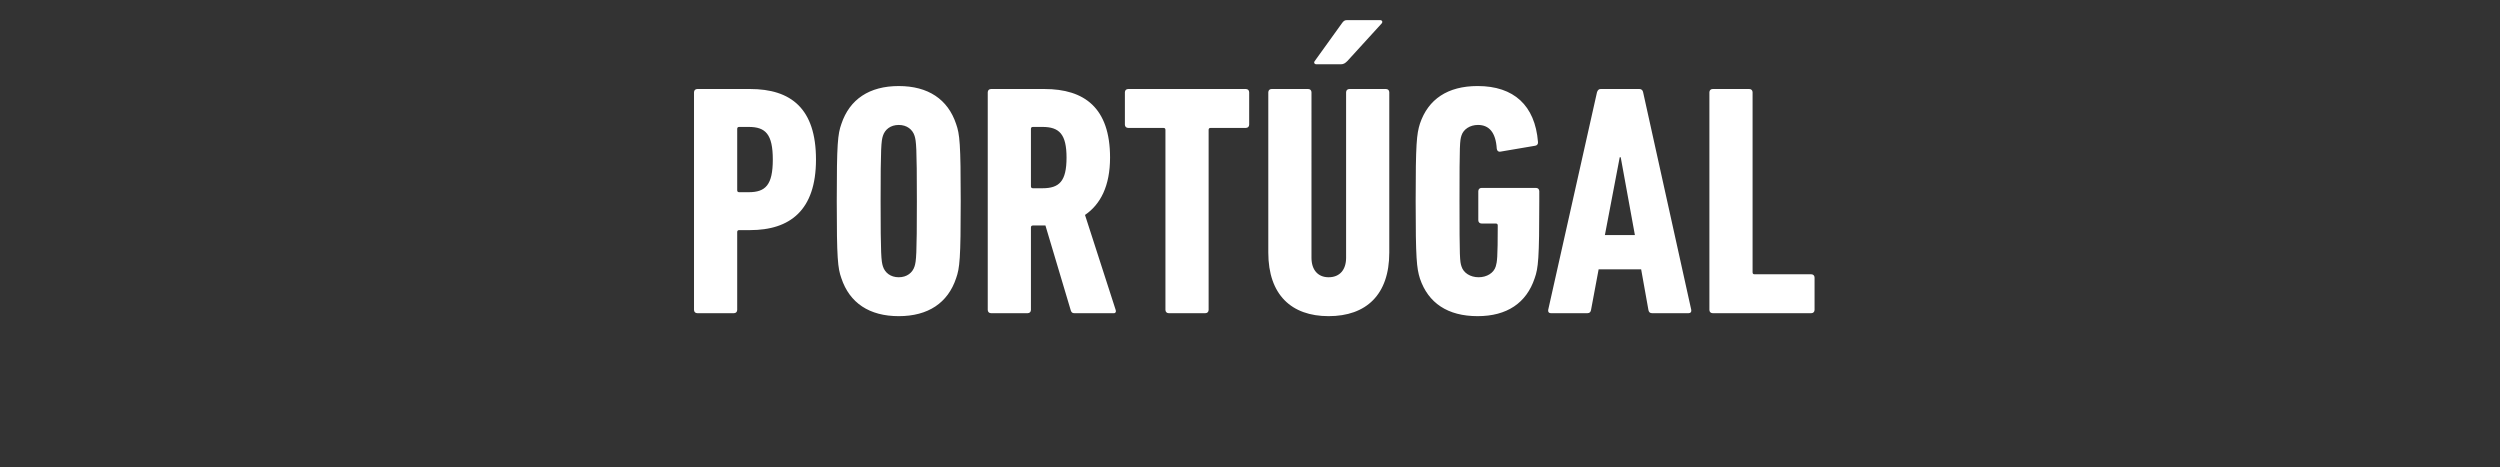 <svg width="273" height="51" viewBox="0 0 273 51" xmlns="http://www.w3.org/2000/svg"><rect x="0" y="0" width="273" height="51" fill="#333333" stroke="none"/><path d="M80.142 34.2c.216 0 .36-.144.36-.36v-8.496c0-.144.072-.216.216-.216h1.188c4.356 0 7.2-2.16 7.2-7.704 0-5.58-2.736-7.704-7.2-7.704h-5.76c-.216 0-.36.144-.36.36v23.76c0 .216.144.36.36.36zm1.62-13.212h-1.044c-.144 0-.216-.072-.216-.216v-6.696c0-.144.072-.216.216-.216h1.044c1.836 0 2.628.792 2.628 3.564 0 2.772-.792 3.564-2.628 3.564zm16.38 13.536c3.204 0 5.364-1.44 6.264-4.14.396-1.116.504-2.124.504-8.424 0-6.3-.108-7.308-.504-8.424-.9-2.7-3.06-4.14-6.264-4.14s-5.364 1.44-6.264 4.14c-.396 1.116-.504 2.124-.504 8.424 0 6.3.108 7.308.504 8.424.9 2.7 3.06 4.14 6.264 4.14zm0-4.248c-.9 0-1.512-.504-1.728-1.188-.18-.576-.252-1.188-.252-7.128s.072-6.552.252-7.128c.216-.684.828-1.188 1.728-1.188s1.512.504 1.728 1.188c.18.576.252 1.188.252 7.128s-.072 6.552-.252 7.128c-.216.684-.828 1.188-1.728 1.188zM121.65 34.2c.18 0 .252-.18.18-.36l-3.348-10.368c1.692-1.152 2.736-3.168 2.736-6.264 0-5.436-2.808-7.488-7.164-7.488h-5.832c-.216 0-.36.144-.36.36v23.76c0 .216.144.36.36.36h3.996c.216 0 .36-.144.36-.36v-9c0-.144.072-.216.216-.216h1.368l2.772 9.288c.072.216.18.288.396.288zm-7.812-13.644h-1.044c-.144 0-.216-.072-.216-.216v-6.264c0-.144.072-.216.216-.216h1.044c1.836 0 2.628.792 2.628 3.348 0 2.592-.792 3.348-2.628 3.348zM131.622 34.2c.216 0 .36-.144.36-.36V14.184c0-.144.072-.216.216-.216h3.852c.216 0 .36-.144.36-.36V10.08c0-.216-.144-.36-.36-.36h-12.852c-.216 0-.36.144-.36.36v3.528c0 .216.144.36.36.36h3.852c.144 0 .216.072.216.216V33.84c0 .216.144.36.36.36zm14.796-27.18c.288 0 .468-.108.72-.36l3.744-4.104c.144-.18.036-.36-.18-.36h-3.6c-.288 0-.396.108-.576.36l-2.952 4.104c-.144.18-.036.36.18.36zm-1.332 27.504c4.104 0 6.624-2.34 6.624-6.948V10.08c0-.216-.144-.36-.36-.36h-3.996c-.216 0-.36.144-.36.36v18.072c0 1.296-.684 2.124-1.908 2.124-1.188 0-1.872-.828-1.872-2.124V10.08c0-.216-.144-.36-.36-.36h-3.996c-.216 0-.36.144-.36.36v17.496c0 4.608 2.52 6.948 6.588 6.948zm9.972-4.104c.9 2.664 3.024 4.104 6.3 4.104 3.204 0 5.328-1.44 6.228-4.14.396-1.116.504-2.124.504-8.424v-1.08c0-.216-.144-.36-.36-.36h-5.94c-.216 0-.36.144-.36.36v3.168c0 .216.144.36.36.36h1.548c.144 0 .216.072.216.216 0 3.6-.072 3.96-.216 4.464-.216.72-.972 1.188-1.872 1.188-.9 0-1.656-.468-1.872-1.188-.18-.54-.216-.864-.216-7.128 0-6.3.036-6.588.216-7.164.216-.684.936-1.152 1.8-1.152 1.224 0 1.944.828 2.052 2.592.036.252.18.36.396.324l3.816-.648c.216-.036.324-.216.288-.432-.324-3.96-2.628-6.084-6.588-6.084-3.276 0-5.4 1.44-6.3 4.104-.36 1.152-.468 2.16-.468 8.46 0 6.3.108 7.308.468 8.46zm14.004 3.42c-.036.216.072.36.288.36h3.996c.252 0 .36-.144.396-.36l.828-4.428h4.644l.792 4.428c.036.216.144.36.396.36h3.996c.216 0 .324-.144.288-.36l-5.256-23.76c-.036-.216-.18-.36-.396-.36h-4.248c-.216 0-.324.144-.396.36zm6.192-8.172l1.62-8.496h.108l1.548 8.496zm11.412 8.172c0 .216.144.36.36.36h10.764c.216 0 .36-.144.36-.36v-3.528c0-.216-.144-.36-.36-.36h-6.192c-.144 0-.216-.072-.216-.216V10.08c0-.216-.144-.36-.36-.36h-3.996c-.216 0-.36.144-.36.36z" fill="#fff"/></svg>